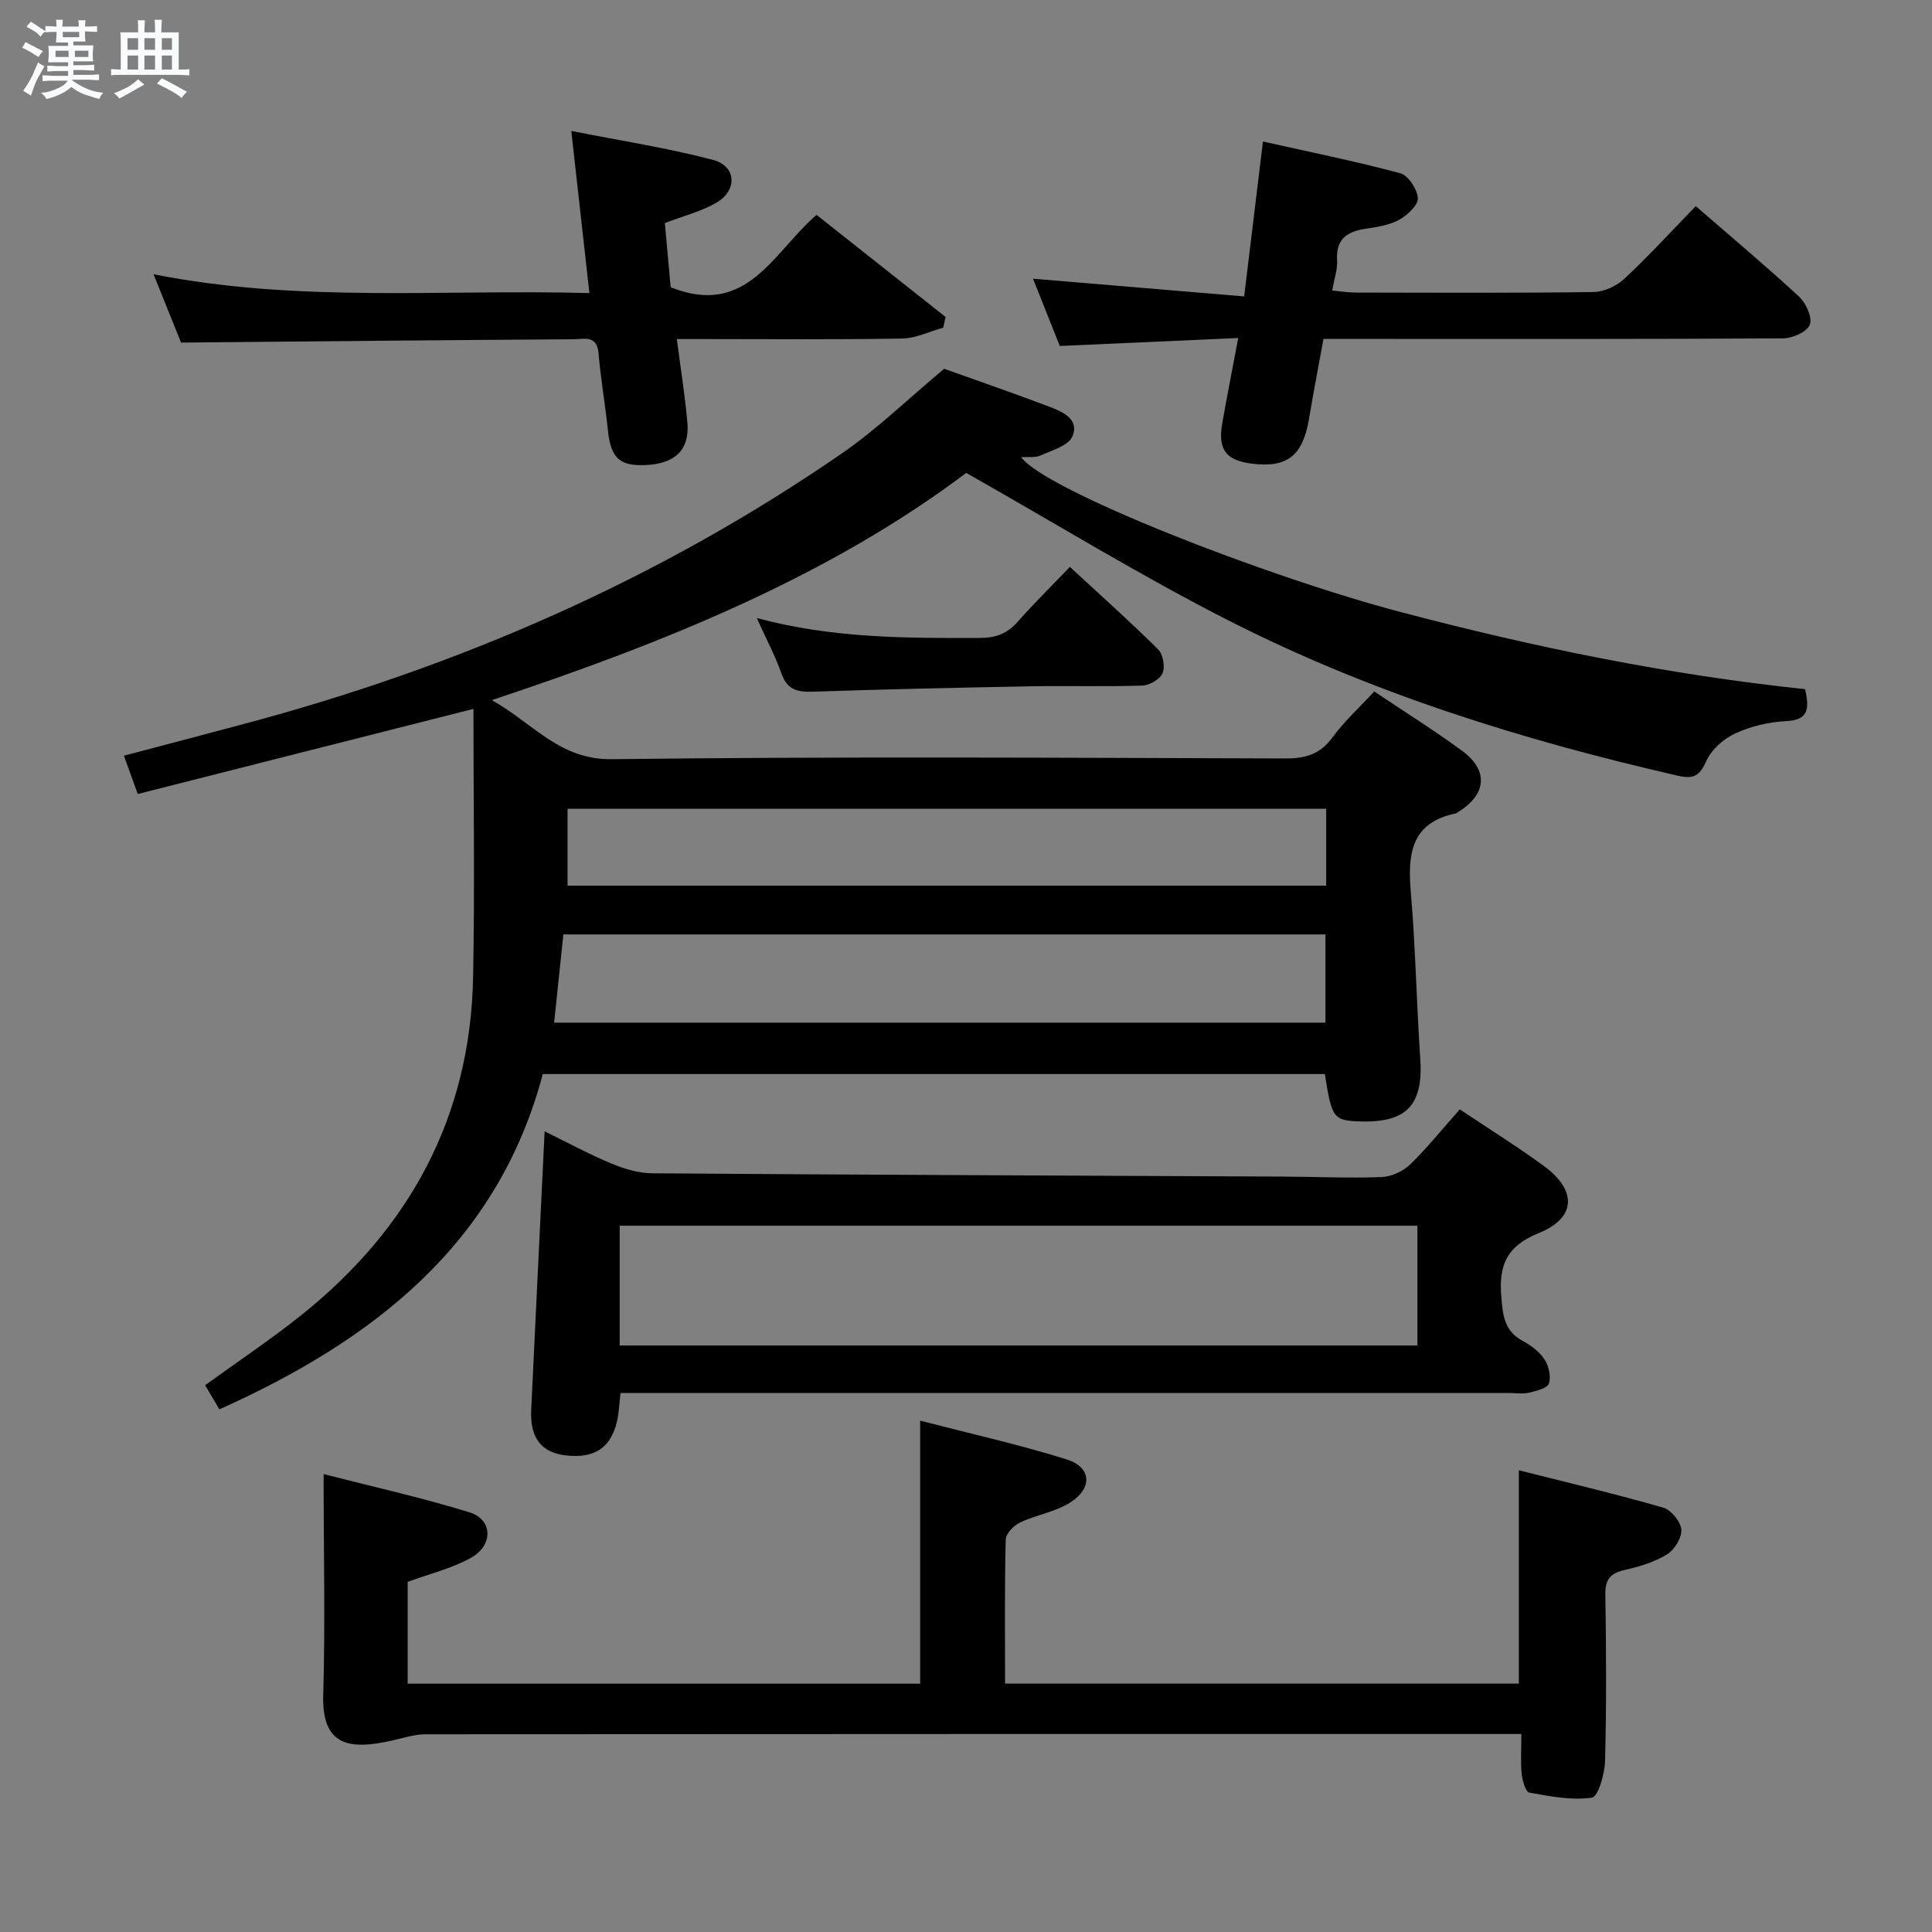 <svg enable-background="new 0 0 400 400" viewBox="0 0 400 400" xmlns="http://www.w3.org/2000/svg"><rect x="0" y="0" width="400" height="400" fill="#808080" stroke="none"/><path d="m6.8 9.5c.6.3 1.3.7 2.1 1.1-.4.4-.7.8-.9 1.2-.7-.4-1.3-.8-1.8-1.1s-1.1-.6-1.6-.8c.2-.4.5-.8.7-1.2.4.2.8.5 1.5.8zm.9 6.9c-.3.6-.5 1.1-.7 1.7s-.4 1.1-.6 1.7c-.6-.4-1.1-.7-1.6-1 .7-1 1.2-1.8 1.5-2.4.3-.5.6-1.1.8-1.7.3-.6.5-1.2.8-1.8.3.3.8.6 1.3.8-.7 1.3-1.2 2.2-1.5 2.7zm.1-11c.4.3 1 .7 1.7 1.1-.5.2-.8.6-1.1 1.1-.5-.6-1-1-1.4-1.2s-.9-.6-1.5-.8c.2-.4.5-.7.9-1.1.5.3.9.6 1.4.9zm10.5 13.1c1 .4 2 .6 3.1.7-.4.4-.7.8-.8 1.3-.9-.2-1.9-.6-3-.9-1-.4-2-.9-2.8-1.6-.5.4-1.1.9-1.9 1.3s-1.9.9-3.3 1.2c-.1-.3-.5-.8-1.1-1.3 1 0 2.1-.3 3.2-.8 1.2-.5 1.9-1 2.3-1.7h-3.2c-.4 0-1 0-2 .1v-1.2c1 0 1.7.1 2 .1h3.3v-1h-2.3c-.2 0-.9 0-2 .1v-1.2c1.2 0 1.9.1 2 .1h2.3v-.8h-4.1c0-.7.1-1.2.1-1.6 0-.5 0-1.1-.1-1.8h4.1v-.7h-2.5c0-.6.1-1.1.1-1.6v-.6h-.5c-.4 0-1 0-1.8.1v-1.3c1.2 0 1.9.1 2.1.1h.2c0-.3 0-.8-.1-1.4h1.4c0 .6-.1 1-.1 1.4h3.4c0-.4 0-.8-.1-1.3h1.5c0 .4-.1.9-.1 1.3.7 0 1.5 0 2.5-.1v1.2c-1 0-1.8-.1-2.5-.1v.6c0 .3 0 .8.1 1.5h-2.5v.8h4.1c0 .7-.1 1.3-.1 1.8s0 1 .1 1.5h-4.1v.8h1.4c.8 0 1.8 0 2.9-.1v1.2c-1 0-1.9-.1-2.8-.1h-1.5v1h3.2c.3 0 1 0 2.1-.1v1.2c-1.1 0-1.8-.1-2.1-.1h-3.4l-.1.1c1.4 1 2.4 1.5 3.4 1.9zm-4.1-6.7v-1.3h-2.7v1.3zm2.2-4.1v-1.1h-3.4v1.1zm1.9 4.1v-1.3h-2.8v1.3z" fill="#fafbfc"/><path d="m37 6.7v2.3 5.4c1 0 1.8 0 2.2-.1v1.3c-.6 0-1.5-.1-2.5-.1h-11.9c-.7 0-1.3 0-1.8.1v-1.3c.5 0 1.1.1 2 .1v-5.2c0-1 0-1.8-.1-2.5h3.7c0-1.3 0-2.1-.1-2.5h1.5c0 .4-.1 1.3-.1 2.5h2.2c0-1.2 0-2.1-.1-2.6h1.5c0 .4-.1 1.3-.1 2.6zm-12.3 13.7c-.3-.4-.7-.8-1.1-1.1 1.1-.4 2.1-.9 2.9-1.3.8-.5 1.5-1 2.1-1.6.4.4.9.8 1.3 1.1-2.5 1.4-4.2 2.4-5.2 2.9zm3.9-10.1v-2.4h-2.2v2.4zm0 4.1v-2.9h-2.2v2.9zm3.5-4.1v-2.4h-2.2v2.4zm0 4.1v-2.9h-2.2v2.9zm.4 2.9 1-1.1c.6.3 1.4.7 2.5 1.3s2 1.1 2.7 1.5c-.4.4-.8.8-1.1 1.3-.8-.8-2.5-1.7-5.1-3zm3.1-7v-2.4h-2.1v2.4zm0 4.1v-2.9h-2.1v2.9z" fill="#fafbfc"/><g fill="#000001"><path d="m373.72 142.68c.97 4.22.59 6.41-3.9 6.62-3.58.17-7.33 1.06-10.57 2.55-2.42 1.11-4.93 3.36-5.99 5.73-1.38 3.09-2.63 3.77-5.88 3.02-32.18-7.35-63.57-17.15-93.03-32.14-18.18-9.25-35.61-19.97-54.3-30.55-28.27 21.28-62.04 35.03-98.23 47.04 8.71 4.89 13.98 12.36 24.85 12.23 46.49-.57 92.99-.29 139.49-.15 4.19.01 7.19-.89 9.74-4.39 2.43-3.33 5.56-6.16 8.63-9.48 6.15 4.13 12.34 8 18.21 12.31 5.52 4.06 5.03 9.05-.87 12.66-.14.09-.27.24-.42.27-9.37 1.91-10.03 8.49-9.35 16.4.98 11.42 1.17 22.91 1.95 34.36.65 9.52-2.74 13.29-12.29 13.02-5.69-.16-6.03-.6-7.46-9.81-53.72 0-107.49 0-161.92 0-9.32 35.15-35.02 55.09-66.96 69.42-.97-1.65-1.88-3.19-2.95-5 6.77-4.91 13.51-9.4 19.83-14.44 22.44-17.92 35.09-41.02 35.65-70.02.36-18.62.07-37.25.07-55.56-22.65 5.74-45.92 11.65-69.5 17.62-1.01-2.79-1.84-5.09-2.86-7.93 8.47-2.24 16.72-4.4 24.95-6.6 44.37-11.85 85.95-29.93 123.81-56.07 7.2-4.97 13.55-11.17 21.06-17.44 6.5 2.33 14.13 4.96 21.68 7.82 2.79 1.05 6.4 2.58 4.86 6.2-.82 1.92-4.22 2.86-6.59 3.93-1.1.5-2.54.25-4.01.35 4.86 6.79 50.5 24.7 78.81 32.13 27.43 7.22 55.19 12.94 83.49 15.9zm-258.99 69.05h159.69c0-6.31 0-12.34 0-18.27-52.9 0-105.41 0-157.78 0-.66 6.3-1.27 12.18-1.91 18.27zm159.84-44.28c-52.59 0-104.93 0-157.06 0v15.92h157.06c0-5.58 0-10.7 0-15.92z"/><path d="m67 305.19c9.84 2.53 20.15 4.82 30.2 7.92 4.83 1.49 4.99 6.82.29 9.43-3.99 2.21-8.59 3.31-13.09 4.97v21.08h106.11c0-17.82 0-35.67 0-54.46 10.26 2.66 20.42 4.93 30.33 8.02 5.09 1.59 5.44 5.88.84 8.86-3.1 2.01-7.09 2.6-10.5 4.21-1.3.62-2.93 2.3-2.96 3.54-.24 9.8-.13 19.62-.13 29.8h106.37c0-14.36 0-28.87 0-44.16 10.08 2.55 20.04 4.91 29.87 7.73 1.64.47 3.63 2.89 3.77 4.55.14 1.67-1.42 4.19-2.96 5.14-2.61 1.6-5.73 2.54-8.75 3.22-2.96.67-4.07 1.94-4.02 5.07.18 11.49.24 22.99-.06 34.48-.07 2.68-1.43 7.4-2.72 7.59-4.2.61-8.67-.27-12.96-1.04-.76-.14-1.44-2.48-1.58-3.86-.25-2.47-.07-4.98-.07-8.27-1.96 0-3.7 0-5.45 0-73.8 0-147.61-.01-221.41.05-2.25 0-4.51.74-6.73 1.25-8.83 2.03-14.81 1.37-14.47-9.41.44-14.93.08-29.87.08-45.71z"/><path d="m302.24 229.68c6.1 4.09 11.9 7.7 17.4 11.72 6.89 5.05 6.73 10.74-1.04 13.89-6.65 2.69-8.32 6.6-7.77 13.2.32 3.91.63 7.06 4.4 9.11 1.72.94 3.48 2.24 4.53 3.83.89 1.35 1.41 3.57.92 5.01-.34 1-2.62 1.53-4.12 1.9-1.26.31-2.65.07-3.98.07-59.16 0-118.31 0-177.47 0-2.14 0-4.28 0-6.64 0-.26 2.21-.31 4.01-.7 5.74-1.27 5.62-4.68 7.87-10.66 7.17-5.05-.59-7.41-3.65-7.13-9.43.9-19.09 1.84-38.18 2.78-57.66 4.38 2.14 9 4.65 13.83 6.67 2.66 1.12 5.66 2 8.52 2.02 43.48.32 86.95.47 130.43.68 6.83.03 13.66.35 20.48.1 2.02-.07 4.43-1.17 5.91-2.58 3.55-3.45 6.68-7.36 10.31-11.44zm-173.94 48.89h165.16c0-8.51 0-16.58 0-24.8-55.26 0-110.17 0-165.16 0z"/><path d="m256.36 69.98c-12.72.57-24.48 1.09-36.94 1.65-1.77-4.43-3.69-9.26-5.55-13.93 14.56 1.22 28.85 2.42 43.72 3.67 1.35-11.15 2.56-21.14 3.89-32.07 9.54 2.14 19.07 4.06 28.43 6.57 1.65.44 3.54 3.32 3.64 5.16.08 1.45-2.16 3.51-3.84 4.45-1.96 1.1-4.4 1.5-6.68 1.83-3.91.56-6.48 1.97-6.2 6.56.12 1.91-.6 3.87-1.01 6.28 1.82.17 3.23.41 4.63.42 16.5.03 33 .12 49.49-.11 2.16-.03 4.76-1.25 6.37-2.75 5.1-4.77 9.83-9.93 14.78-15.03 7.44 6.46 14.58 12.44 21.4 18.75 1.43 1.33 2.78 4.29 2.22 5.78-.55 1.47-3.55 2.82-5.49 2.84-28 .18-55.99.12-83.99.12-3.49 0-6.98 0-11.22 0-1.01 5.53-2.06 10.99-2.98 16.47-1.3 7.68-4.44 10.23-11.73 9.37-5.48-.65-7.21-2.92-6.24-8.42.98-5.52 2.06-11.03 3.3-17.61z"/><path d="m37.49 70.93c-1.61-3.99-3.52-8.74-5.7-14.15 30.12 5.98 59.99 3.06 90.24 3.9-1.26-11.26-2.43-21.75-3.75-33.57 10.36 2.05 19.98 3.53 29.33 5.99 4.88 1.29 5.13 6.31.67 8.89-3.1 1.79-6.71 2.69-10.63 4.2.4 4.47.83 9.17 1.2 13.28 15.83 6.34 21.23-7.26 30.21-14.98 8.95 7.08 17.83 14.11 26.71 21.13-.16.74-.32 1.48-.48 2.22-2.83.78-5.66 2.2-8.5 2.25-13.65.24-27.31.11-40.96.11-1.79 0-3.59 0-5.7 0 .8 6.18 1.7 11.74 2.19 17.33.48 5.51-2.49 8.41-8.36 8.74-5.72.32-7.51-1.39-8.12-7.34-.54-5.28-1.48-10.52-1.92-15.8-.32-3.81-2.98-2.91-5.12-2.89-26.92.17-53.84.43-81.31.69z"/><path d="m156.68 127.96c15.74 4.22 30.98 4.17 46.25 4.12 3.28-.01 5.62-.93 7.76-3.34 3.39-3.83 7.05-7.44 10.82-11.37 6.47 5.98 12.53 11.38 18.28 17.09 1.02 1.01 1.46 3.62.89 4.94-.54 1.26-2.72 2.49-4.22 2.54-7.64.25-15.3.01-22.95.15-15.12.28-30.23.61-45.35 1.12-3.23.11-5.26-.53-6.41-3.86-1.24-3.59-3.07-6.97-5.07-11.39z"/></g></svg>